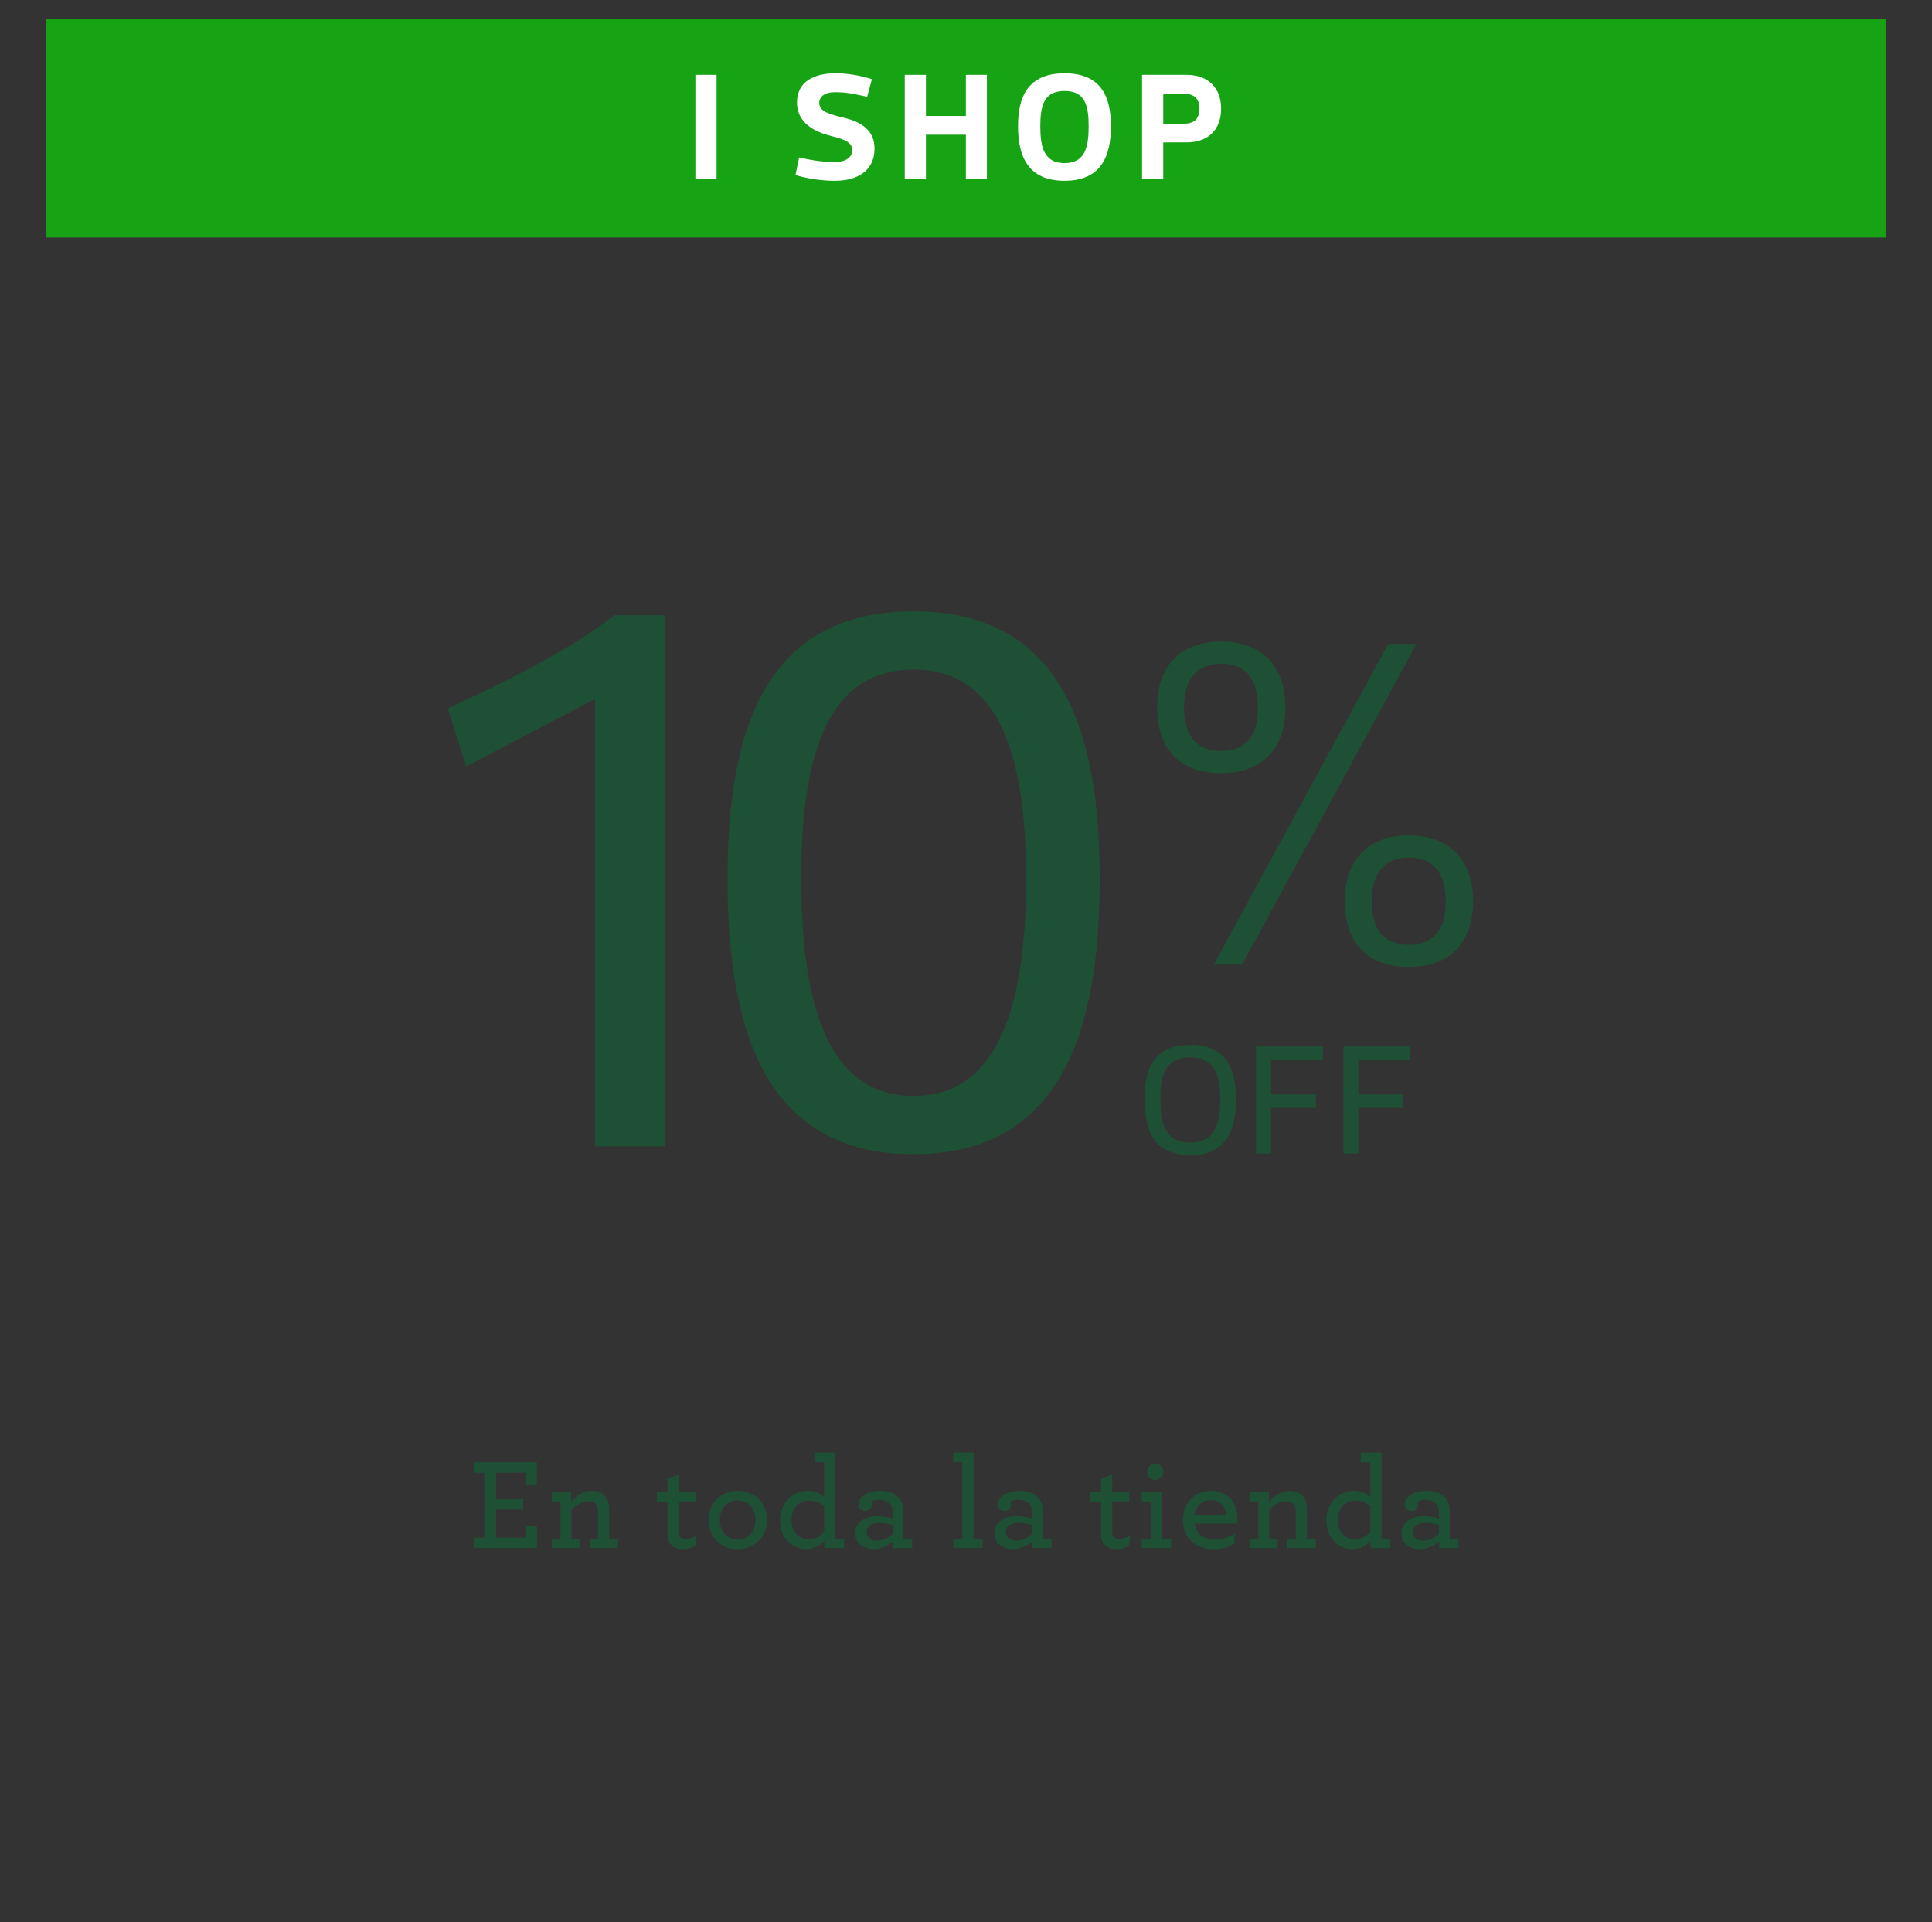 <?xml version="1.0" encoding="utf-8"?>
<!-- Generator: Adobe Illustrator 17.0.0, SVG Export Plug-In . SVG Version: 6.00 Build 0)  -->
<!DOCTYPE svg PUBLIC "-//W3C//DTD SVG 1.1//EN" "http://www.w3.org/Graphics/SVG/1.1/DTD/svg11.dtd">
<svg version="1.1" id="Layer_1" xmlns="http://www.w3.org/2000/svg" xmlns:xlink="http://www.w3.org/1999/xlink" x="0px" y="0px"
	 width="266.333px" height="265px" viewBox="0 0 266.333 265" enable-background="new 0 0 266.333 265" xml:space="preserve">
<rect x="0" y="0" width="266.333" height="265" fill="#333333" stroke="none"/>
<g>
	<rect x="6.4" y="2.667" fill="#16A314" width="253.534" height="30.082"/>
	<g>
		<path fill="#FFFFFF" d="M95.861,24.707V10.315h2.921v14.392H95.861z"/>
		<path fill="#FFFFFF" d="M109.657,24.135l0.508-2.434c2.244,0.528,3.831,0.635,4.953,0.635c1.481,0,2.37-0.678,2.37-1.63
			c0-1.333-1.651-1.608-3.323-2.074c-2.497-0.698-4.296-2.074-4.296-4.508c0-2.899,2.392-4.021,5.249-4.021
			c1.629,0,3.11,0.212,5.079,0.805l-0.656,2.434c-2.265-0.529-3.322-0.635-4.423-0.635c-1.481,0-2.181,0.635-2.181,1.503
			c0,1.185,1.545,1.565,3.281,1.989c2.497,0.571,4.338,1.757,4.338,4.275c0,3.068-2.37,4.444-5.438,4.444
			C113.467,24.919,111.626,24.707,109.657,24.135z"/>
		<path fill="#FFFFFF" d="M124.724,24.707V10.315h2.921v5.672h5.502v-5.672h2.899v14.392h-2.899v-6.138h-5.502v6.138H124.724z"/>
		<path fill="#FFFFFF" d="M140.34,17.405c0-4.063,1.354-7.302,6.413-7.302c5.058,0,6.392,3.238,6.392,7.302
			c0,4.106-1.334,7.514-6.392,7.514C141.694,24.919,140.34,21.511,140.34,17.405z M143.409,17.405c0,2.857,0.508,5.079,3.344,5.079
			s3.322-2.222,3.322-5.079c0-2.856-0.486-4.867-3.322-4.867S143.409,14.549,143.409,17.405z"/>
		<path fill="#FFFFFF" d="M160.358,19.628v5.079h-2.921V10.315h6.138c3.026,0,4.762,1.862,4.762,4.656
			c0,2.857-1.735,4.656-4.762,4.656H160.358z M160.358,17.046h2.899c1.228,0,2.095-0.571,2.095-2.074
			c0-1.46-0.867-2.053-2.095-2.053h-2.899V17.046z"/>
	</g>
	<g>
		<g>
			<path fill="#1E5035" d="M65.315,211.953h1.439v-8.923h-1.439v-1.458h8.689v3.095h-1.547v-1.655h-4.066v3.67h3.742v1.403h-3.742
				v3.886h4.066v-1.655h1.564v3.095h-8.707V211.953z"/>
			<path fill="#1E5035" d="M78.733,207.006c0.738-0.792,1.71-1.493,2.825-1.493c0.971,0,1.637,0.378,2.032,0.989
				c0.252,0.432,0.396,0.972,0.396,1.619v3.994h1.205v1.295h-3.904v-1.295h1.151v-3.652c0-0.378-0.054-0.684-0.18-0.918
				c-0.216-0.413-0.594-0.611-1.151-0.611c-0.846,0-1.655,0.504-2.32,1.17v4.012h1.151v1.295h-3.886v-1.295h1.205v-5.128h-1.205
				v-1.331h2.68V207.006z"/>
			<path fill="#1E5035" d="M92.24,212.583c-0.144-0.307-0.233-0.702-0.233-1.134v-4.462h-1.458v-1.331h1.458v-1.781l1.547-0.629
				v2.41h2.356v1.331h-2.356v4.192c0,0.252,0.036,0.432,0.107,0.594c0.145,0.252,0.433,0.377,0.882,0.377
				c0.468,0,1.025-0.216,1.476-0.432l-0.162,1.386c-0.45,0.233-1.025,0.449-1.745,0.449
				C93.248,213.553,92.582,213.248,92.24,212.583z"/>
			<path fill="#1E5035" d="M97.653,209.542c0-2.177,1.583-4.029,4.048-4.029s4.048,1.835,4.048,4.029
				c0,2.159-1.602,4.012-4.048,4.012C99.219,213.553,97.653,211.718,97.653,209.542z M104.148,209.542
				c0-1.583-1.007-2.716-2.446-2.716c-1.457,0-2.465,1.133-2.465,2.716s1.008,2.699,2.465,2.699
				C103.141,212.241,104.148,211.125,104.148,209.542z"/>
			<path fill="#1E5035" d="M107.528,209.578c0-2.213,1.565-4.065,3.777-4.065c0.972,0,1.781,0.359,2.303,0.846v-4.786h-1.331v-1.331
				h2.879v11.874h1.205v1.295h-2.734v-0.989c-0.611,0.647-1.386,1.133-2.465,1.133C109.111,213.553,107.528,211.934,107.528,209.578
				z M113.609,211.215v-3.599c-0.558-0.432-1.223-0.756-2.122-0.756c-1.332,0-2.357,1.062-2.375,2.699
				c0,1.619,1.025,2.645,2.339,2.645C112.332,212.205,113.033,211.791,113.609,211.215z"/>
			<path fill="#1E5035" d="M117.888,211.34c0-1.421,1.26-2.338,3.041-2.338c0.81,0,1.709,0.18,2.122,0.306v-0.882
				c0-0.449-0.126-0.81-0.342-1.079c-0.323-0.396-0.863-0.594-1.619-0.594c-0.485,0-0.773,0.107-1.007,0.233
				c0.054,0.126,0.09,0.288,0.09,0.433c0,0.503-0.378,0.881-0.899,0.881c-0.54,0-0.918-0.378-0.918-0.917
				c0-0.918,1.008-1.871,2.986-1.871c1.206,0,2.087,0.359,2.608,0.972c0.396,0.468,0.594,1.079,0.594,1.78v3.851h1.206v1.295h-2.663
				v-0.936c-0.63,0.594-1.619,1.079-2.662,1.079C119.003,213.553,117.888,212.744,117.888,211.34z M123.051,211.466v-1.259
				c-0.521-0.144-1.187-0.27-1.889-0.27c-1.098,0-1.709,0.521-1.709,1.277c0,0.701,0.521,1.169,1.421,1.169
				C121.702,212.384,122.457,211.989,123.051,211.466z"/>
			<path fill="#1E5035" d="M131.414,212.115h1.259v-10.543h-1.259v-1.331h2.806v11.874h1.243v1.295h-4.048V212.115z"/>
			<path fill="#1E5035" d="M137.097,211.34c0-1.421,1.26-2.338,3.041-2.338c0.81,0,1.709,0.18,2.122,0.306v-0.882
				c0-0.449-0.126-0.81-0.342-1.079c-0.323-0.396-0.863-0.594-1.619-0.594c-0.485,0-0.773,0.107-1.007,0.233
				c0.054,0.126,0.09,0.288,0.09,0.433c0,0.503-0.378,0.881-0.899,0.881c-0.54,0-0.918-0.378-0.918-0.917
				c0-0.918,1.008-1.871,2.986-1.871c1.206,0,2.087,0.359,2.608,0.972c0.396,0.468,0.594,1.079,0.594,1.78v3.851h1.206v1.295h-2.663
				v-0.936c-0.63,0.594-1.619,1.079-2.662,1.079C138.213,213.553,137.097,212.744,137.097,211.34z M142.26,211.466v-1.259
				c-0.521-0.144-1.187-0.27-1.889-0.27c-1.098,0-1.709,0.521-1.709,1.277c0,0.701,0.521,1.169,1.421,1.169
				C140.912,212.384,141.667,211.989,142.26,211.466z"/>
			<path fill="#1E5035" d="M152.008,212.583c-0.144-0.307-0.233-0.702-0.233-1.134v-4.462h-1.458v-1.331h1.458v-1.781l1.547-0.629
				v2.41h2.356v1.331h-2.356v4.192c0,0.252,0.036,0.432,0.107,0.594c0.145,0.252,0.433,0.377,0.882,0.377
				c0.468,0,1.025-0.216,1.476-0.432l-0.162,1.386c-0.45,0.233-1.025,0.449-1.745,0.449
				C153.016,213.553,152.35,213.248,152.008,212.583z"/>
			<path fill="#1E5035" d="M157.385,212.115h1.26v-5.128h-1.26v-1.331h2.807v6.459h1.241v1.295h-4.048V212.115z M158.123,202.885
				c0-0.611,0.522-1.115,1.134-1.115c0.594,0,1.115,0.504,1.115,1.115c0,0.63-0.54,1.134-1.134,1.134
				C158.627,204.019,158.123,203.515,158.123,202.885z"/>
			<path fill="#1E5035" d="M164.688,210.028c0.216,1.475,1.295,2.194,2.807,2.194c0.989,0,1.835-0.306,2.752-0.827l-0.126,1.421
				c-0.81,0.504-1.799,0.737-2.86,0.737c-2.5,0-4.191-1.619-4.191-3.993c0-2.177,1.493-4.048,3.85-4.048
				c2.393,0,3.652,1.709,3.652,3.688c0,0.288-0.036,0.594-0.072,0.828H164.688z M164.688,208.877h4.336
				c-0.072-1.241-0.828-2.087-2.142-2.087C165.84,206.79,164.886,207.473,164.688,208.877z"/>
			<path fill="#1E5035" d="M174.923,207.006c0.738-0.792,1.71-1.493,2.825-1.493c0.971,0,1.637,0.378,2.032,0.989
				c0.252,0.432,0.396,0.972,0.396,1.619v3.994h1.205v1.295h-3.904v-1.295h1.151v-3.652c0-0.378-0.054-0.684-0.18-0.918
				c-0.216-0.413-0.594-0.611-1.151-0.611c-0.846,0-1.655,0.504-2.32,1.17v4.012h1.151v1.295h-3.886v-1.295h1.205v-5.128h-1.205
				v-1.331h2.68V207.006z"/>
			<path fill="#1E5035" d="M182.836,209.578c0-2.213,1.565-4.065,3.777-4.065c0.972,0,1.781,0.359,2.303,0.846v-4.786h-1.331v-1.331
				h2.879v11.874h1.205v1.295h-2.734v-0.989c-0.611,0.647-1.386,1.133-2.465,1.133C184.419,213.553,182.836,211.934,182.836,209.578
				z M188.916,211.215v-3.599c-0.558-0.432-1.223-0.756-2.122-0.756c-1.332,0-2.357,1.062-2.375,2.699
				c0,1.619,1.025,2.645,2.339,2.645C187.639,212.205,188.34,211.791,188.916,211.215z"/>
			<path fill="#1E5035" d="M193.196,211.34c0-1.421,1.26-2.338,3.041-2.338c0.81,0,1.709,0.18,2.122,0.306v-0.882
				c0-0.449-0.126-0.81-0.342-1.079c-0.323-0.396-0.863-0.594-1.619-0.594c-0.485,0-0.773,0.107-1.007,0.233
				c0.054,0.126,0.09,0.288,0.09,0.433c0,0.503-0.378,0.881-0.899,0.881c-0.54,0-0.918-0.378-0.918-0.917
				c0-0.918,1.008-1.871,2.986-1.871c1.206,0,2.087,0.359,2.608,0.972c0.396,0.468,0.594,1.079,0.594,1.78v3.851h1.206v1.295h-2.663
				v-0.936c-0.63,0.594-1.619,1.079-2.662,1.079C194.311,213.553,193.196,212.744,193.196,211.34z M198.359,211.466v-1.259
				c-0.521-0.144-1.187-0.27-1.889-0.27c-1.098,0-1.709,0.521-1.709,1.277c0,0.701,0.521,1.169,1.421,1.169
				C197.01,212.384,197.765,211.989,198.359,211.466z"/>
		</g>
	</g>
	<g>
	</g>
	<g>
		<g>
			<path fill="#1E5035" d="M159.516,97.549c0-5.59,3.056-9.101,8.841-9.101c5.72,0,8.841,3.51,8.841,9.101s-3.121,9.035-8.841,9.035
				C162.572,106.584,159.516,103.139,159.516,97.549z M173.426,97.549c0-3.9-1.689-6.045-5.069-6.045s-5.136,2.145-5.136,6.045
				c0,3.9,1.756,5.98,5.136,5.98S173.426,101.448,173.426,97.549z M171.217,132.975h-3.9l24.051-44.202h3.9L171.217,132.975z
				 M185.387,124.264c0-5.59,3.055-9.1,8.84-9.1c5.721,0,8.841,3.51,8.841,9.1c0,5.59-3.12,9.036-8.841,9.036
				C188.442,133.3,185.387,129.855,185.387,124.264z M199.298,124.264c0-3.9-1.689-6.045-5.07-6.045
				c-3.379,0-5.135,2.145-5.135,6.045c0,3.9,1.756,5.98,5.135,5.98C197.608,130.245,199.298,128.165,199.298,124.264z"/>
			<path fill="#1E5035" d="M157.786,151.531c0-4.125,1.237-7.49,6.297-7.49c5.037,0,6.297,3.365,6.297,7.49
				c0,4.191-1.26,7.709-6.297,7.709C159.023,159.24,157.786,155.722,157.786,151.531z M159.958,151.531
				c0,3.148,0.586,5.972,4.125,5.972c3.518,0,4.125-2.823,4.125-5.972s-0.607-5.754-4.125-5.754
				C160.544,145.777,159.958,148.382,159.958,151.531z"/>
			<path fill="#1E5035" d="M182.382,146.103h-7.165v4.776h6.188v1.846h-6.188v6.297h-2.063v-14.765h9.229V146.103z"/>
			<path fill="#1E5035" d="M194.428,146.103h-7.165v4.776h6.188v1.846h-6.188v6.297H185.2v-14.765h9.229V146.103z"/>
		</g>
		<g>
			<g>
				<g>
					<g>
						<path fill="#1E5035" d="M64.279,105.661l-2.565-8.017c8.338-3.741,17.423-8.444,22.981-12.826h6.947v73.218h-9.62V96.362
							L64.279,105.661z"/>
						<path fill="#1E5035" d="M100.299,121.16c0-20.309,5.023-36.877,25.653-36.877c20.522,0,25.652,16.568,25.652,36.877
							c0,20.629-5.13,37.945-25.652,37.945C105.322,159.105,100.299,141.789,100.299,121.16z M110.453,121.16
							c0,15.498,2.886,29.929,15.499,29.929c12.506,0,15.498-14.431,15.498-29.929c0-15.499-2.992-28.86-15.498-28.86
							C113.339,92.299,110.453,105.661,110.453,121.16z"/>
					</g>
				</g>
			</g>
		</g>
	</g>
</g>
<g>
</g>
<g>
</g>
<g>
</g>
<g>
</g>
<g>
</g>
<g>
</g>
<g>
</g>
<g>
</g>
<g>
</g>
<g>
</g>
<g>
</g>
<g>
</g>
<g>
</g>
<g>
</g>
<g>
</g>
</svg>
